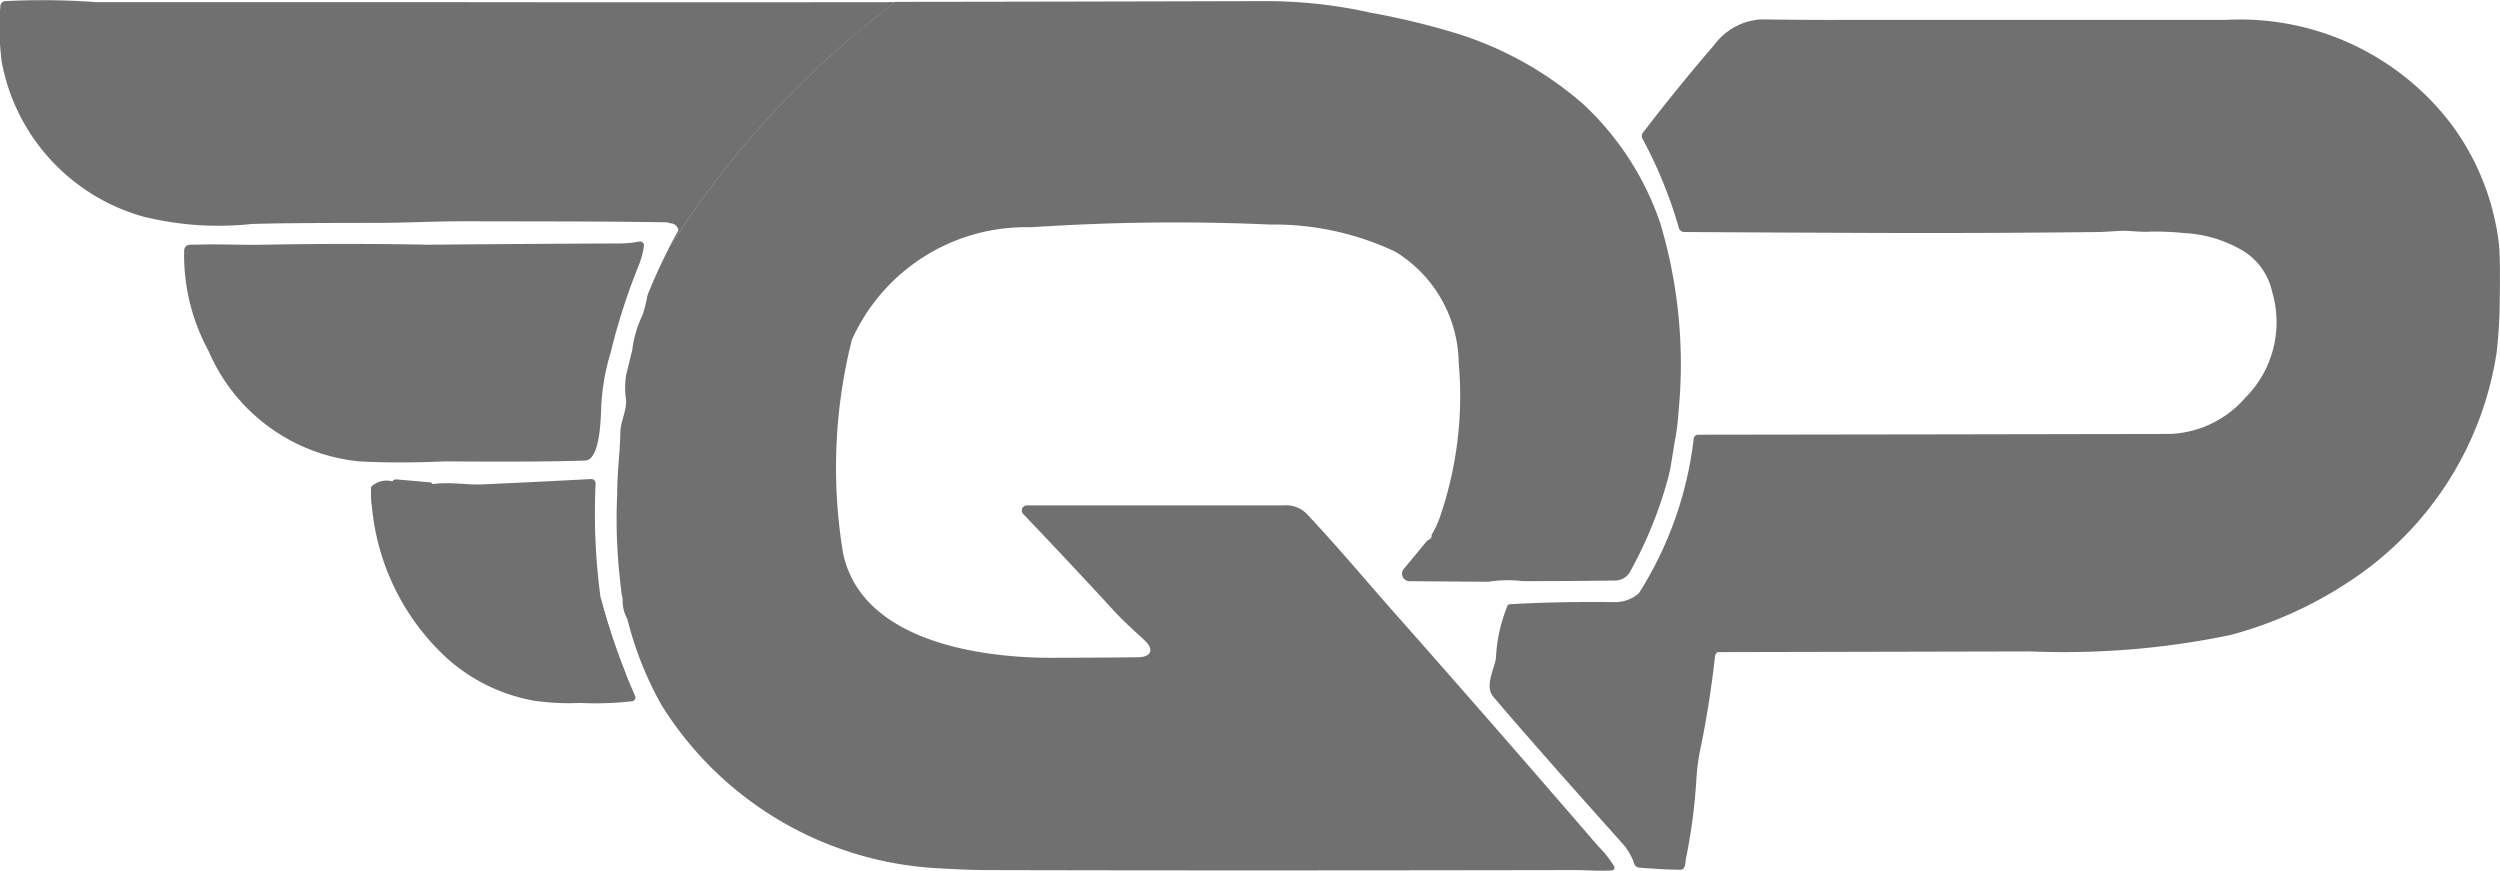 <svg xmlns="http://www.w3.org/2000/svg" xmlns:xlink="http://www.w3.org/1999/xlink" width="42.856" height="14.926" viewBox="0 0 42.856 14.926">
  <defs>
    <clipPath id="clip-path">
      <path id="Path_1696" data-name="Path 1696" d="M-1682.735,2568.817a1.433,1.433,0,0,1-.09.336,10.63,10.63,0,0,0-.477,1.479,3.839,3.839,0,0,0-.168,1.04c-.008.167-.03.814-.271.822q-.815.027-2.409.014-.8.036-1.469,0a3.146,3.146,0,0,1-2.579-1.893,3.434,3.434,0,0,1-.418-1.728.1.1,0,0,1,.1-.093l.37-.006c.3,0,.593.012.9.006q1.409-.027,2.818,0,1.659-.015,3.318-.022a1.922,1.922,0,0,0,.3-.033A.067.067,0,0,1-1682.735,2568.817Z" transform="translate(1690.623 -2568.741)" fill="#707070"/>
    </clipPath>
    <clipPath id="clip-path-2">
      <path id="Path_1699" data-name="Path 1699" d="M-1618.7,2658.4a5.523,5.523,0,0,1-.9.029,4.168,4.168,0,0,1-.778-.037,3.041,3.041,0,0,1-1.482-.713,4.026,4.026,0,0,1-1.321-2.932.051.051,0,0,1,.02-.039.389.389,0,0,1,.345-.078l.021-.018a.063.063,0,0,1,.046-.015l.586.051a.022.022,0,0,1,.014.006l.009.009a.042.042,0,0,0,.035.012c.285-.037.574.019.826.008q.926-.041,1.872-.092a.073.073,0,0,1,.077.077,10.867,10.867,0,0,0,.084,1.949,11.116,11.116,0,0,0,.593,1.691A.066.066,0,0,1-1618.7,2658.4Z" transform="translate(1623.188 -2654.597)" fill="#707070"/>
    </clipPath>
  </defs>
  <g id="Group_2432" data-name="Group 2432" transform="translate(-146 -167)">
    <g id="Group_1415" data-name="Group 1415" transform="translate(149.15 167.024)">
      <path id="Path_1693" data-name="Path 1693" d="M-1201.661,2493.109a8.294,8.294,0,0,1-.055.946,5.72,5.72,0,0,1-2.384,3.822,6.927,6.927,0,0,1-2.18,1.013,14.025,14.025,0,0,1-3.43.281l-5.347.012a.04.04,0,0,0-.035.02l-.019.03q-.089.818-.256,1.624a3.492,3.492,0,0,0-.066.506,9.662,9.662,0,0,1-.18,1.365c-.009.044,0,.121-.046.168a.056.056,0,0,1-.043.017c-.232,0-.464-.017-.7-.035a.1.1,0,0,1-.1-.077,1,1,0,0,0-.213-.354q-1.5-1.675-2.2-2.5c-.153-.181.022-.482.046-.663a2.682,2.682,0,0,1,.2-.9.051.051,0,0,1,.041-.022q.811-.048,1.809-.036a.619.619,0,0,0,.4-.152,6.29,6.29,0,0,0,.94-2.65.077.077,0,0,1,.077-.068l4.138-.006,3.941-.007a1.8,1.8,0,0,0,1.3-.621,1.833,1.833,0,0,0,.46-1.817,1.1,1.1,0,0,0-.58-.747,2.183,2.183,0,0,0-.932-.259,4.965,4.965,0,0,0-.563-.025c-.186.016-.369-.023-.557-.011s-.294.018-.312.018q-2.043.024-4.083.015-1.526-.005-3.049-.015a.1.1,0,0,1-.1-.09,7.7,7.7,0,0,0-.618-1.51.1.1,0,0,1,.012-.108q.58-.757,1.219-1.5a1.081,1.081,0,0,1,.806-.437q.706.011,1.413.009l6.551,0a4.547,4.547,0,0,1,3.868,1.793,4.293,4.293,0,0,1,.81,2.026Q-1201.65,2492.382-1201.661,2493.109Z" transform="translate(1241.363 -2488.028)" fill="#707070"/>
      <g id="Group_1412" data-name="Group 1412" transform="translate(0 4.118)">
        <path id="Path_1694" data-name="Path 1694" d="M-1682.735,2568.817a1.433,1.433,0,0,1-.09.336,10.63,10.63,0,0,0-.477,1.479,3.839,3.839,0,0,0-.168,1.04c-.008.167-.03.814-.271.822q-.815.027-2.409.014-.8.036-1.469,0a3.146,3.146,0,0,1-2.579-1.893,3.434,3.434,0,0,1-.418-1.728.1.1,0,0,1,.1-.093l.37-.006c.3,0,.593.012.9.006q1.409-.027,2.818,0,1.659-.015,3.318-.022a1.922,1.922,0,0,0,.3-.033A.067.067,0,0,1-1682.735,2568.817Z" transform="translate(1690.623 -2568.741)" fill="#707070"/>
        <g id="Group_1411" data-name="Group 1411" clip-path="url(#clip-path)">
          <path id="Path_1695" data-name="Path 1695" d="M-1689.547,2570.232s1.124,1.97,2.688,1.97h4.437l-.182,1.412h-4.255s-2,.1-2.688-3.382" transform="translate(1689.598 -2570.161)" fill="#707070"/>
        </g>
      </g>
      <g id="Group_1414" data-name="Group 1414" transform="translate(3.202 8.194)">
        <path id="Path_1697" data-name="Path 1697" d="M-1618.7,2658.4a5.523,5.523,0,0,1-.9.029,4.168,4.168,0,0,1-.778-.037,3.041,3.041,0,0,1-1.482-.713,4.026,4.026,0,0,1-1.321-2.932.051.051,0,0,1,.02-.039.389.389,0,0,1,.345-.078l.021-.018a.063.063,0,0,1,.046-.015l.586.051a.022.022,0,0,1,.014.006l.009.009a.042.042,0,0,0,.035.012c.285-.037.574.019.826.008q.926-.041,1.872-.092a.073.073,0,0,1,.077.077,10.867,10.867,0,0,0,.084,1.949,11.116,11.116,0,0,0,.593,1.691A.066.066,0,0,1-1618.7,2658.4Z" transform="translate(1623.188 -2654.597)" fill="#707070"/>
        <g id="Group_1413" data-name="Group 1413" clip-path="url(#clip-path-2)">
          <path id="Path_1698" data-name="Path 1698" d="M-1625.859,2652.939s1.155,4.983,4.664,3.346l-.424-1.224A4.482,4.482,0,0,1-1625.859,2652.939Z" transform="translate(1625.732 -2653.018)" fill="#707070"/>
        </g>
      </g>
      <path id="Path_1700" data-name="Path 1700" d="M-1516.64,2485.821a4.971,4.971,0,0,0-1.322-2.04,6.026,6.026,0,0,0-2.168-1.21,12.9,12.9,0,0,0-1.467-.354,8.282,8.282,0,0,0-1.838-.2q-3.159.009-6.318.013a16.076,16.076,0,0,0-3.892,4.239l0,.007q-.194.38-.353.776a2.956,2.956,0,0,1-.084.339,1.92,1.92,0,0,0-.176.575.118.118,0,0,0,0,.035v.027c0-.015,0-.03,0-.045l-.108.44a1.394,1.394,0,0,0,0,.443c0,.2-.1.368-.1.554-.008.353-.056.709-.054,1.05a9.293,9.293,0,0,0,.051,1.491.025.025,0,0,1,0,.007l.024.208a.157.157,0,0,0,.006.024.623.623,0,0,1,.013.073.628.628,0,0,0,.073.322.13.13,0,0,1,.011.029,5.914,5.914,0,0,0,.583,1.462,5.953,5.953,0,0,0,4.686,2.793q.543.033.879.034,4.026.011,10.1,0c.17,0,.417.021.627.005a.046.046,0,0,0,.038-.068,1.821,1.821,0,0,0-.275-.347q-1.771-2.055-3.569-4.087c-.387-.438-.927-1.08-1.418-1.6a.491.491,0,0,0-.407-.154q-2.212,0-4.4,0a.087.087,0,0,0-.063.146q.786.822,1.558,1.662c.16.174.34.335.519.5s.117.291-.106.295h0q-.751.008-1.5.009c-1.231,0-3.249-.292-3.559-1.8a8.965,8.965,0,0,1,.148-3.634.134.134,0,0,1,.006-.021,3.268,3.268,0,0,1,3.068-1.925,37.081,37.081,0,0,1,4.1-.047,4.874,4.874,0,0,1,2.145.465,2.271,2.271,0,0,1,1.088,1.91,6.364,6.364,0,0,1-.333,2.67,1.619,1.619,0,0,1-.132.273.076.076,0,0,1-.051.086.121.121,0,0,0-.04.034l-.386.466a.128.128,0,0,0,.1.21l1.33.01.022,0a2.012,2.012,0,0,1,.578-.011h.015q.791,0,1.582-.01a.3.3,0,0,0,.241-.131,7.193,7.193,0,0,0,.658-1.607c.056-.2.081-.435.121-.653a3.781,3.781,0,0,0,.062-.494A8.419,8.419,0,0,0-1516.64,2485.821Z" transform="translate(1541.95 -2482.022)" fill="#707070"/>
    </g>
    <path id="Path_1701" data-name="Path 1701" d="M-1741.616,2481.549a16.069,16.069,0,0,0-3.892,4.239c.053-.106.11-.212.168-.316a.045.045,0,0,0,0-.043.14.14,0,0,0-.1-.086c-.033,0-.073-.019-.1-.02-1.148-.019-2.3-.014-3.444-.018-.5,0-1.044.027-1.5.028q-1.694,0-2.178.02a5.329,5.329,0,0,1-1.788-.115l-.008,0a3.4,3.4,0,0,1-2.475-2.668,4.65,4.65,0,0,1-.023-.951.09.09,0,0,1,.086-.088,12.686,12.686,0,0,1,1.548.017h.009l4.5,0q.45,0,.895,0Q-1745.762,2481.554-1741.616,2481.549Z" transform="translate(1902.962 -2314.512)" fill="#707070"/>
    <path id="Path_1702" data-name="Path 1702" d="M-1755.038,2483.177s1.32,2.062,3.058,2.062h9.158l-.809,1.434H-1751C-1752.987,2486.673-1754.8,2486.062-1755.038,2483.177Z" transform="translate(1901.129 -2316.098)" fill="#707070"/>
  </g>
</svg>
